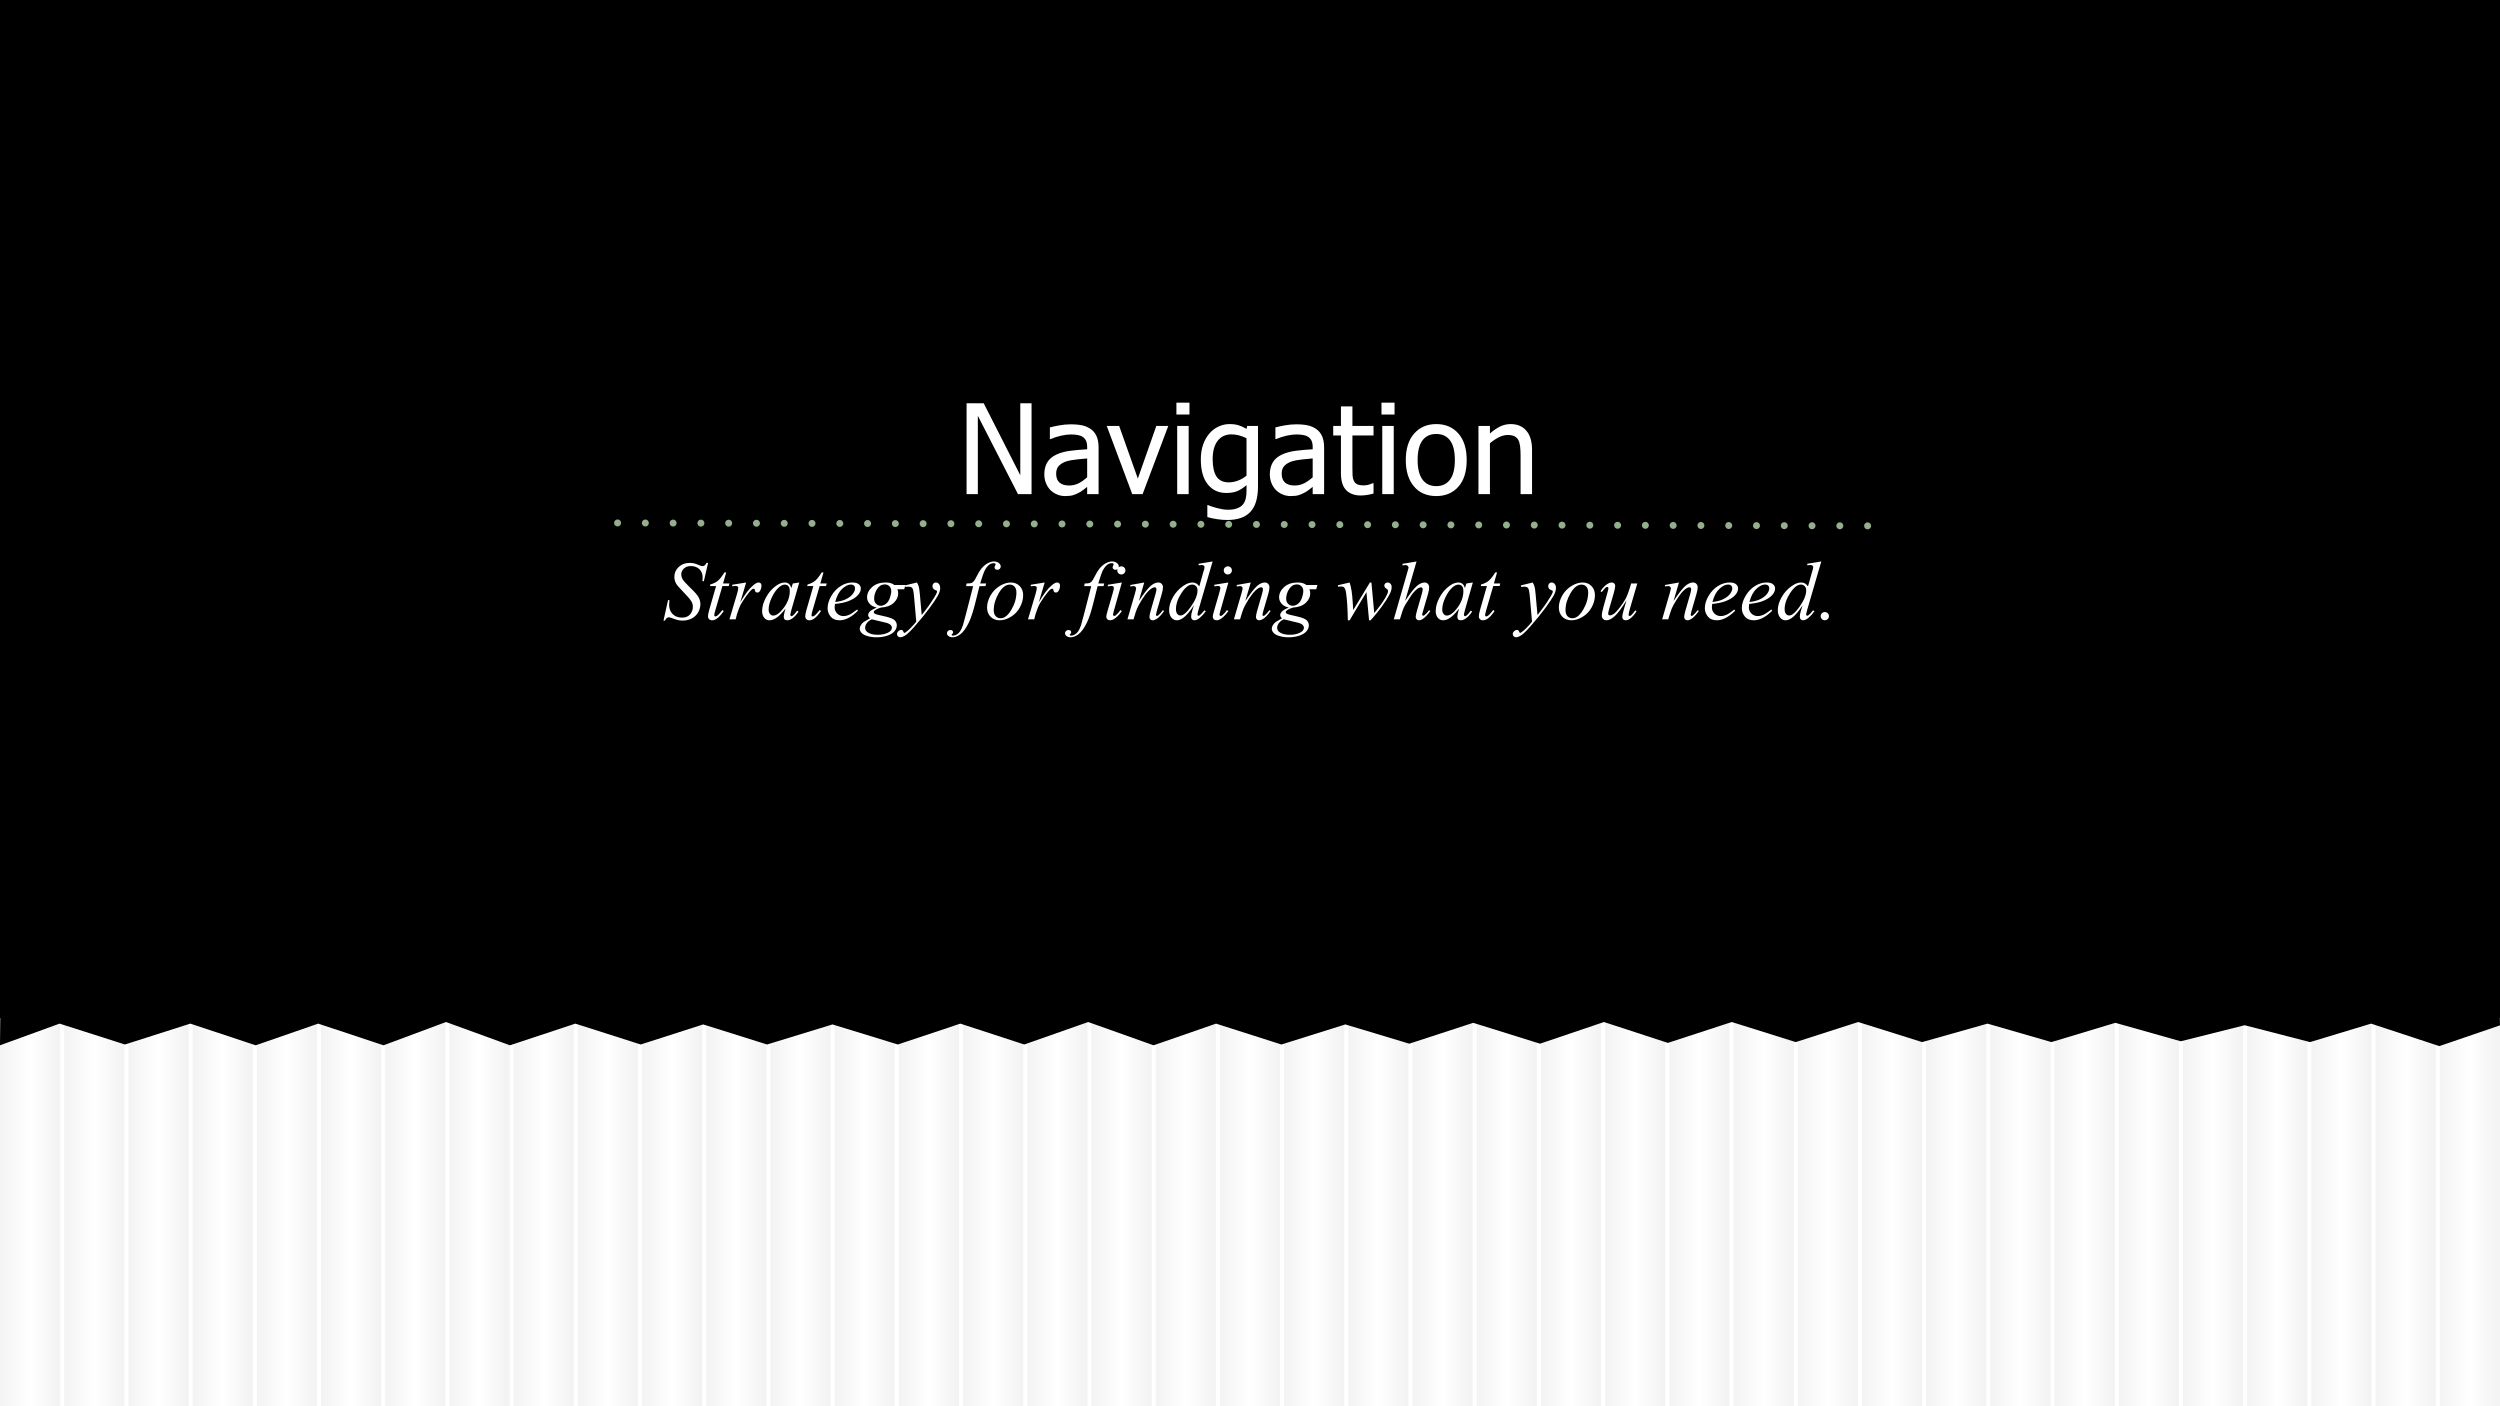 <?xml version="1.0" standalone="yes"?>

<svg version="1.1" viewBox="0.0 0.0 960.0 540.0" fill="none" stroke="none" stroke-linecap="square" stroke-miterlimit="10" xmlns="http://www.w3.org/2000/svg" xmlns:xlink="http://www.w3.org/1999/xlink"><rect x="0.0" y="0.0" width="960.0" height="540.0" fill="#333333" stroke="none"/><clipPath id="g593410ee6_0_89.0"><path d="m0 0l960.0 0l0 540.0l-960.0 0l0 -540.0z" clip-rule="nonzero"></path></clipPath><g clip-path="url(#g593410ee6_0_89.0)"><path fill="#ffffff" d="m0 0l960.0 0l0 540.0l-960.0 0z" fill-rule="nonzero"></path><defs><linearGradient id="g593410ee6_0_89.1" gradientUnits="userSpaceOnUse" gradientTransform="matrix(0.995 0.0 0.0 23.224 0.0 0.652)" spreadMethod="pad" x1="0.0" y1="23.224" x2="23.224" y2="23.224"><stop offset="0.0" stop-color="#bfbfbf" stop-opacity="0.188"></stop><stop offset="0.5" stop-color="#ffffff" stop-opacity="0.188"></stop><stop offset="0.97" stop-color="#bfbfbf" stop-opacity="0.188"></stop><stop offset="1.0" stop-color="#bfbfbf" stop-opacity="0.188"></stop></linearGradient></defs><path fill="url(#g593410ee6_0_89.1)" d="m0 0.652l23.118 0l0 539.339l-23.118 0z" fill-rule="nonzero"></path><defs><linearGradient id="g593410ee6_0_89.2" gradientUnits="userSpaceOnUse" gradientTransform="matrix(0.995 0.0 0.0 23.224 24.655 0.652)" spreadMethod="pad" x1="0.0" y1="23.224" x2="23.224" y2="23.224"><stop offset="0.0" stop-color="#bfbfbf" stop-opacity="0.188"></stop><stop offset="0.5" stop-color="#ffffff" stop-opacity="0.188"></stop><stop offset="0.97" stop-color="#bfbfbf" stop-opacity="0.188"></stop><stop offset="1.0" stop-color="#bfbfbf" stop-opacity="0.188"></stop></linearGradient></defs><path fill="url(#g593410ee6_0_89.2)" d="m24.655 0.652l23.118 0l0 539.339l-23.118 0z" fill-rule="nonzero"></path><defs><linearGradient id="g593410ee6_0_89.3" gradientUnits="userSpaceOnUse" gradientTransform="matrix(0.995 0.0 0.0 23.224 49.31 0.652)" spreadMethod="pad" x1="0.0" y1="23.224" x2="23.224" y2="23.224"><stop offset="0.0" stop-color="#bfbfbf" stop-opacity="0.188"></stop><stop offset="0.5" stop-color="#ffffff" stop-opacity="0.188"></stop><stop offset="0.97" stop-color="#bfbfbf" stop-opacity="0.188"></stop><stop offset="1.0" stop-color="#bfbfbf" stop-opacity="0.188"></stop></linearGradient></defs><path fill="url(#g593410ee6_0_89.3)" d="m49.31 0.652l23.118 0l0 539.339l-23.118 0z" fill-rule="nonzero"></path><defs><linearGradient id="g593410ee6_0_89.4" gradientUnits="userSpaceOnUse" gradientTransform="matrix(0.995 0.0 0.0 23.224 73.965 0.652)" spreadMethod="pad" x1="0.0" y1="23.224" x2="23.224" y2="23.224"><stop offset="0.0" stop-color="#bfbfbf" stop-opacity="0.188"></stop><stop offset="0.5" stop-color="#ffffff" stop-opacity="0.188"></stop><stop offset="0.97" stop-color="#bfbfbf" stop-opacity="0.188"></stop><stop offset="1.0" stop-color="#bfbfbf" stop-opacity="0.188"></stop></linearGradient></defs><path fill="url(#g593410ee6_0_89.4)" d="m73.965 0.652l23.118 0l0 539.339l-23.118 0z" fill-rule="nonzero"></path><defs><linearGradient id="g593410ee6_0_89.5" gradientUnits="userSpaceOnUse" gradientTransform="matrix(0.995 0.0 0.0 23.224 98.62 0.652)" spreadMethod="pad" x1="0.0" y1="23.224" x2="23.224" y2="23.224"><stop offset="0.0" stop-color="#bfbfbf" stop-opacity="0.188"></stop><stop offset="0.5" stop-color="#ffffff" stop-opacity="0.188"></stop><stop offset="0.97" stop-color="#bfbfbf" stop-opacity="0.188"></stop><stop offset="1.0" stop-color="#bfbfbf" stop-opacity="0.188"></stop></linearGradient></defs><path fill="url(#g593410ee6_0_89.5)" d="m98.62 0.652l23.118 0l0 539.339l-23.118 0z" fill-rule="nonzero"></path><defs><linearGradient id="g593410ee6_0_89.6" gradientUnits="userSpaceOnUse" gradientTransform="matrix(0.995 0.0 0.0 23.224 123.275 0.652)" spreadMethod="pad" x1="0.0" y1="23.224" x2="23.224" y2="23.224"><stop offset="0.0" stop-color="#bfbfbf" stop-opacity="0.188"></stop><stop offset="0.5" stop-color="#ffffff" stop-opacity="0.188"></stop><stop offset="0.97" stop-color="#bfbfbf" stop-opacity="0.188"></stop><stop offset="1.0" stop-color="#bfbfbf" stop-opacity="0.188"></stop></linearGradient></defs><path fill="url(#g593410ee6_0_89.6)" d="m123.275 0.652l23.118 0l0 539.339l-23.118 0z" fill-rule="nonzero"></path><defs><linearGradient id="g593410ee6_0_89.7" gradientUnits="userSpaceOnUse" gradientTransform="matrix(0.995 0.0 0.0 23.224 147.93 0.652)" spreadMethod="pad" x1="0.0" y1="23.224" x2="23.224" y2="23.224"><stop offset="0.0" stop-color="#bfbfbf" stop-opacity="0.188"></stop><stop offset="0.5" stop-color="#ffffff" stop-opacity="0.188"></stop><stop offset="0.97" stop-color="#bfbfbf" stop-opacity="0.188"></stop><stop offset="1.0" stop-color="#bfbfbf" stop-opacity="0.188"></stop></linearGradient></defs><path fill="url(#g593410ee6_0_89.7)" d="m147.93 0.652l23.118 0l0 539.339l-23.118 0z" fill-rule="nonzero"></path><defs><linearGradient id="g593410ee6_0_89.8" gradientUnits="userSpaceOnUse" gradientTransform="matrix(0.995 0.0 0.0 23.224 172.585 0.652)" spreadMethod="pad" x1="0.0" y1="23.224" x2="23.224" y2="23.224"><stop offset="0.0" stop-color="#bfbfbf" stop-opacity="0.188"></stop><stop offset="0.5" stop-color="#ffffff" stop-opacity="0.188"></stop><stop offset="0.97" stop-color="#bfbfbf" stop-opacity="0.188"></stop><stop offset="1.0" stop-color="#bfbfbf" stop-opacity="0.188"></stop></linearGradient></defs><path fill="url(#g593410ee6_0_89.8)" d="m172.585 0.652l23.118 0l0 539.339l-23.118 0z" fill-rule="nonzero"></path><defs><linearGradient id="g593410ee6_0_89.9" gradientUnits="userSpaceOnUse" gradientTransform="matrix(0.995 0.0 0.0 23.224 197.24 0.652)" spreadMethod="pad" x1="0.0" y1="23.224" x2="23.224" y2="23.224"><stop offset="0.0" stop-color="#bfbfbf" stop-opacity="0.188"></stop><stop offset="0.5" stop-color="#ffffff" stop-opacity="0.188"></stop><stop offset="0.97" stop-color="#bfbfbf" stop-opacity="0.188"></stop><stop offset="1.0" stop-color="#bfbfbf" stop-opacity="0.188"></stop></linearGradient></defs><path fill="url(#g593410ee6_0_89.9)" d="m197.24 0.652l23.118 0l0 539.339l-23.118 0z" fill-rule="nonzero"></path><defs><linearGradient id="g593410ee6_0_89.10" gradientUnits="userSpaceOnUse" gradientTransform="matrix(0.995 0.0 0.0 23.224 221.895 0.652)" spreadMethod="pad" x1="0.0" y1="23.224" x2="23.224" y2="23.224"><stop offset="0.0" stop-color="#bfbfbf" stop-opacity="0.188"></stop><stop offset="0.5" stop-color="#ffffff" stop-opacity="0.188"></stop><stop offset="0.97" stop-color="#bfbfbf" stop-opacity="0.188"></stop><stop offset="1.0" stop-color="#bfbfbf" stop-opacity="0.188"></stop></linearGradient></defs><path fill="url(#g593410ee6_0_89.10)" d="m221.895 0.652l23.118 0l0 539.339l-23.118 0z" fill-rule="nonzero"></path><defs><linearGradient id="g593410ee6_0_89.11" gradientUnits="userSpaceOnUse" gradientTransform="matrix(0.995 0.0 0.0 23.224 246.55 0.652)" spreadMethod="pad" x1="0.0" y1="23.224" x2="23.224" y2="23.224"><stop offset="0.0" stop-color="#bfbfbf" stop-opacity="0.188"></stop><stop offset="0.5" stop-color="#ffffff" stop-opacity="0.188"></stop><stop offset="0.97" stop-color="#bfbfbf" stop-opacity="0.188"></stop><stop offset="1.0" stop-color="#bfbfbf" stop-opacity="0.188"></stop></linearGradient></defs><path fill="url(#g593410ee6_0_89.11)" d="m246.55 0.652l23.118 0l0 539.339l-23.118 0z" fill-rule="nonzero"></path><defs><linearGradient id="g593410ee6_0_89.12" gradientUnits="userSpaceOnUse" gradientTransform="matrix(0.995 0.0 0.0 23.224 271.205 0.652)" spreadMethod="pad" x1="0.0" y1="23.224" x2="23.224" y2="23.224"><stop offset="0.0" stop-color="#bfbfbf" stop-opacity="0.188"></stop><stop offset="0.5" stop-color="#ffffff" stop-opacity="0.188"></stop><stop offset="0.97" stop-color="#bfbfbf" stop-opacity="0.188"></stop><stop offset="1.0" stop-color="#bfbfbf" stop-opacity="0.188"></stop></linearGradient></defs><path fill="url(#g593410ee6_0_89.12)" d="m271.205 0.652l23.118 0l0 539.339l-23.118 0z" fill-rule="nonzero"></path><defs><linearGradient id="g593410ee6_0_89.13" gradientUnits="userSpaceOnUse" gradientTransform="matrix(0.995 0.0 0.0 23.224 295.86 0.652)" spreadMethod="pad" x1="0.0" y1="23.224" x2="23.224" y2="23.224"><stop offset="0.0" stop-color="#bfbfbf" stop-opacity="0.188"></stop><stop offset="0.5" stop-color="#ffffff" stop-opacity="0.188"></stop><stop offset="0.97" stop-color="#bfbfbf" stop-opacity="0.188"></stop><stop offset="1.0" stop-color="#bfbfbf" stop-opacity="0.188"></stop></linearGradient></defs><path fill="url(#g593410ee6_0_89.13)" d="m295.86 0.652l23.118 0l0 539.339l-23.118 0z" fill-rule="nonzero"></path><defs><linearGradient id="g593410ee6_0_89.14" gradientUnits="userSpaceOnUse" gradientTransform="matrix(0.995 0.0 0.0 23.224 320.515 0.652)" spreadMethod="pad" x1="0.0" y1="23.224" x2="23.224" y2="23.224"><stop offset="0.0" stop-color="#bfbfbf" stop-opacity="0.188"></stop><stop offset="0.5" stop-color="#ffffff" stop-opacity="0.188"></stop><stop offset="0.97" stop-color="#bfbfbf" stop-opacity="0.188"></stop><stop offset="1.0" stop-color="#bfbfbf" stop-opacity="0.188"></stop></linearGradient></defs><path fill="url(#g593410ee6_0_89.14)" d="m320.515 0.652l23.118 0l0 539.339l-23.118 0z" fill-rule="nonzero"></path><defs><linearGradient id="g593410ee6_0_89.15" gradientUnits="userSpaceOnUse" gradientTransform="matrix(0.995 0.0 0.0 23.224 345.17 0.652)" spreadMethod="pad" x1="0.0" y1="23.224" x2="23.224" y2="23.224"><stop offset="0.0" stop-color="#bfbfbf" stop-opacity="0.188"></stop><stop offset="0.5" stop-color="#ffffff" stop-opacity="0.188"></stop><stop offset="0.97" stop-color="#bfbfbf" stop-opacity="0.188"></stop><stop offset="1.0" stop-color="#bfbfbf" stop-opacity="0.188"></stop></linearGradient></defs><path fill="url(#g593410ee6_0_89.15)" d="m345.17 0.652l23.118 0l0 539.339l-23.118 0z" fill-rule="nonzero"></path><defs><linearGradient id="g593410ee6_0_89.16" gradientUnits="userSpaceOnUse" gradientTransform="matrix(0.995 0.0 0.0 23.224 369.825 0.652)" spreadMethod="pad" x1="0.0" y1="23.224" x2="23.224" y2="23.224"><stop offset="0.0" stop-color="#bfbfbf" stop-opacity="0.188"></stop><stop offset="0.5" stop-color="#ffffff" stop-opacity="0.188"></stop><stop offset="0.97" stop-color="#bfbfbf" stop-opacity="0.188"></stop><stop offset="1.0" stop-color="#bfbfbf" stop-opacity="0.188"></stop></linearGradient></defs><path fill="url(#g593410ee6_0_89.16)" d="m369.825 0.652l23.118 0l0 539.339l-23.118 0z" fill-rule="nonzero"></path><defs><linearGradient id="g593410ee6_0_89.17" gradientUnits="userSpaceOnUse" gradientTransform="matrix(0.995 0.0 0.0 23.224 394.48 0.652)" spreadMethod="pad" x1="0.0" y1="23.224" x2="23.224" y2="23.224"><stop offset="0.0" stop-color="#bfbfbf" stop-opacity="0.188"></stop><stop offset="0.5" stop-color="#ffffff" stop-opacity="0.188"></stop><stop offset="0.97" stop-color="#bfbfbf" stop-opacity="0.188"></stop><stop offset="1.0" stop-color="#bfbfbf" stop-opacity="0.188"></stop></linearGradient></defs><path fill="url(#g593410ee6_0_89.17)" d="m394.48 0.652l23.118 0l0 539.339l-23.118 0z" fill-rule="nonzero"></path><defs><linearGradient id="g593410ee6_0_89.18" gradientUnits="userSpaceOnUse" gradientTransform="matrix(0.995 0.0 0.0 23.224 419.135 0.652)" spreadMethod="pad" x1="0.0" y1="23.224" x2="23.224" y2="23.224"><stop offset="0.0" stop-color="#bfbfbf" stop-opacity="0.188"></stop><stop offset="0.5" stop-color="#ffffff" stop-opacity="0.188"></stop><stop offset="0.97" stop-color="#bfbfbf" stop-opacity="0.188"></stop><stop offset="1.0" stop-color="#bfbfbf" stop-opacity="0.188"></stop></linearGradient></defs><path fill="url(#g593410ee6_0_89.18)" d="m419.135 0.652l23.118 0l0 539.339l-23.118 0z" fill-rule="nonzero"></path><defs><linearGradient id="g593410ee6_0_89.19" gradientUnits="userSpaceOnUse" gradientTransform="matrix(0.995 0.0 0.0 23.224 443.79 0.652)" spreadMethod="pad" x1="0.0" y1="23.224" x2="23.224" y2="23.224"><stop offset="0.0" stop-color="#bfbfbf" stop-opacity="0.188"></stop><stop offset="0.5" stop-color="#ffffff" stop-opacity="0.188"></stop><stop offset="0.97" stop-color="#bfbfbf" stop-opacity="0.188"></stop><stop offset="1.0" stop-color="#bfbfbf" stop-opacity="0.188"></stop></linearGradient></defs><path fill="url(#g593410ee6_0_89.19)" d="m443.79 0.652l23.118 0l0 539.339l-23.118 0z" fill-rule="nonzero"></path><defs><linearGradient id="g593410ee6_0_89.20" gradientUnits="userSpaceOnUse" gradientTransform="matrix(0.995 0.0 0.0 23.224 468.445 0.652)" spreadMethod="pad" x1="0.0" y1="23.224" x2="23.224" y2="23.224"><stop offset="0.0" stop-color="#bfbfbf" stop-opacity="0.188"></stop><stop offset="0.5" stop-color="#ffffff" stop-opacity="0.188"></stop><stop offset="0.97" stop-color="#bfbfbf" stop-opacity="0.188"></stop><stop offset="1.0" stop-color="#bfbfbf" stop-opacity="0.188"></stop></linearGradient></defs><path fill="url(#g593410ee6_0_89.20)" d="m468.445 0.652l23.118 0l0 539.339l-23.118 0z" fill-rule="nonzero"></path><defs><linearGradient id="g593410ee6_0_89.21" gradientUnits="userSpaceOnUse" gradientTransform="matrix(0.995 0.0 0.0 23.224 493.1 0.652)" spreadMethod="pad" x1="0.0" y1="23.224" x2="23.224" y2="23.224"><stop offset="0.0" stop-color="#bfbfbf" stop-opacity="0.188"></stop><stop offset="0.5" stop-color="#ffffff" stop-opacity="0.188"></stop><stop offset="0.97" stop-color="#bfbfbf" stop-opacity="0.188"></stop><stop offset="1.0" stop-color="#bfbfbf" stop-opacity="0.188"></stop></linearGradient></defs><path fill="url(#g593410ee6_0_89.21)" d="m493.1 0.652l23.118 0l0 539.339l-23.118 0z" fill-rule="nonzero"></path><defs><linearGradient id="g593410ee6_0_89.22" gradientUnits="userSpaceOnUse" gradientTransform="matrix(0.995 0.0 0.0 23.224 517.755 0.652)" spreadMethod="pad" x1="0.0" y1="23.224" x2="23.224" y2="23.224"><stop offset="0.0" stop-color="#bfbfbf" stop-opacity="0.188"></stop><stop offset="0.5" stop-color="#ffffff" stop-opacity="0.188"></stop><stop offset="0.97" stop-color="#bfbfbf" stop-opacity="0.188"></stop><stop offset="1.0" stop-color="#bfbfbf" stop-opacity="0.188"></stop></linearGradient></defs><path fill="url(#g593410ee6_0_89.22)" d="m517.755 0.652l23.118 0l0 539.339l-23.118 0z" fill-rule="nonzero"></path><defs><linearGradient id="g593410ee6_0_89.23" gradientUnits="userSpaceOnUse" gradientTransform="matrix(0.995 0.0 0.0 23.224 542.41 0.652)" spreadMethod="pad" x1="0.0" y1="23.224" x2="23.224" y2="23.224"><stop offset="0.0" stop-color="#bfbfbf" stop-opacity="0.188"></stop><stop offset="0.5" stop-color="#ffffff" stop-opacity="0.188"></stop><stop offset="0.97" stop-color="#bfbfbf" stop-opacity="0.188"></stop><stop offset="1.0" stop-color="#bfbfbf" stop-opacity="0.188"></stop></linearGradient></defs><path fill="url(#g593410ee6_0_89.23)" d="m542.41 0.652l23.118 0l0 539.339l-23.118 0z" fill-rule="nonzero"></path><defs><linearGradient id="g593410ee6_0_89.24" gradientUnits="userSpaceOnUse" gradientTransform="matrix(0.995 0.0 0.0 23.224 567.065 0.652)" spreadMethod="pad" x1="0.0" y1="23.224" x2="23.224" y2="23.224"><stop offset="0.0" stop-color="#bfbfbf" stop-opacity="0.188"></stop><stop offset="0.5" stop-color="#ffffff" stop-opacity="0.188"></stop><stop offset="0.97" stop-color="#bfbfbf" stop-opacity="0.188"></stop><stop offset="1.0" stop-color="#bfbfbf" stop-opacity="0.188"></stop></linearGradient></defs><path fill="url(#g593410ee6_0_89.24)" d="m567.065 0.652l23.118 0l0 539.339l-23.118 0z" fill-rule="nonzero"></path><defs><linearGradient id="g593410ee6_0_89.25" gradientUnits="userSpaceOnUse" gradientTransform="matrix(0.995 0.0 0.0 23.224 591.72 0.652)" spreadMethod="pad" x1="0.0" y1="23.224" x2="23.224" y2="23.224"><stop offset="0.0" stop-color="#bfbfbf" stop-opacity="0.188"></stop><stop offset="0.5" stop-color="#ffffff" stop-opacity="0.188"></stop><stop offset="0.97" stop-color="#bfbfbf" stop-opacity="0.188"></stop><stop offset="1.0" stop-color="#bfbfbf" stop-opacity="0.188"></stop></linearGradient></defs><path fill="url(#g593410ee6_0_89.25)" d="m591.72 0.652l23.118 0l0 539.339l-23.118 0z" fill-rule="nonzero"></path><defs><linearGradient id="g593410ee6_0_89.26" gradientUnits="userSpaceOnUse" gradientTransform="matrix(0.995 0.0 0.0 23.224 616.375 0.652)" spreadMethod="pad" x1="0.0" y1="23.224" x2="23.224" y2="23.224"><stop offset="0.0" stop-color="#bfbfbf" stop-opacity="0.188"></stop><stop offset="0.5" stop-color="#ffffff" stop-opacity="0.188"></stop><stop offset="0.97" stop-color="#bfbfbf" stop-opacity="0.188"></stop><stop offset="1.0" stop-color="#bfbfbf" stop-opacity="0.188"></stop></linearGradient></defs><path fill="url(#g593410ee6_0_89.26)" d="m616.375 0.652l23.118 0l0 539.339l-23.118 0z" fill-rule="nonzero"></path><defs><linearGradient id="g593410ee6_0_89.27" gradientUnits="userSpaceOnUse" gradientTransform="matrix(0.995 0.0 0.0 23.224 641.03 0.652)" spreadMethod="pad" x1="0.0" y1="23.224" x2="23.224" y2="23.224"><stop offset="0.0" stop-color="#bfbfbf" stop-opacity="0.188"></stop><stop offset="0.5" stop-color="#ffffff" stop-opacity="0.188"></stop><stop offset="0.97" stop-color="#bfbfbf" stop-opacity="0.188"></stop><stop offset="1.0" stop-color="#bfbfbf" stop-opacity="0.188"></stop></linearGradient></defs><path fill="url(#g593410ee6_0_89.27)" d="m641.03 0.652l23.118 0l0 539.339l-23.118 0z" fill-rule="nonzero"></path><defs><linearGradient id="g593410ee6_0_89.28" gradientUnits="userSpaceOnUse" gradientTransform="matrix(0.995 0.0 0.0 23.224 665.685 0.652)" spreadMethod="pad" x1="0.0" y1="23.224" x2="23.224" y2="23.224"><stop offset="0.0" stop-color="#bfbfbf" stop-opacity="0.188"></stop><stop offset="0.5" stop-color="#ffffff" stop-opacity="0.188"></stop><stop offset="0.97" stop-color="#bfbfbf" stop-opacity="0.188"></stop><stop offset="1.0" stop-color="#bfbfbf" stop-opacity="0.188"></stop></linearGradient></defs><path fill="url(#g593410ee6_0_89.28)" d="m665.685 0.652l23.118 0l0 539.339l-23.118 0z" fill-rule="nonzero"></path><defs><linearGradient id="g593410ee6_0_89.29" gradientUnits="userSpaceOnUse" gradientTransform="matrix(0.995 0.0 0.0 23.224 690.34 0.652)" spreadMethod="pad" x1="0.0" y1="23.224" x2="23.224" y2="23.224"><stop offset="0.0" stop-color="#bfbfbf" stop-opacity="0.188"></stop><stop offset="0.5" stop-color="#ffffff" stop-opacity="0.188"></stop><stop offset="0.97" stop-color="#bfbfbf" stop-opacity="0.188"></stop><stop offset="1.0" stop-color="#bfbfbf" stop-opacity="0.188"></stop></linearGradient></defs><path fill="url(#g593410ee6_0_89.29)" d="m690.34 0.652l23.118 0l0 539.339l-23.118 0z" fill-rule="nonzero"></path><defs><linearGradient id="g593410ee6_0_89.30" gradientUnits="userSpaceOnUse" gradientTransform="matrix(0.995 0.0 0.0 23.224 714.995 0.652)" spreadMethod="pad" x1="0.0" y1="23.224" x2="23.224" y2="23.224"><stop offset="0.0" stop-color="#bfbfbf" stop-opacity="0.188"></stop><stop offset="0.5" stop-color="#ffffff" stop-opacity="0.188"></stop><stop offset="0.97" stop-color="#bfbfbf" stop-opacity="0.188"></stop><stop offset="1.0" stop-color="#bfbfbf" stop-opacity="0.188"></stop></linearGradient></defs><path fill="url(#g593410ee6_0_89.30)" d="m714.995 0.652l23.118 0l0 539.339l-23.118 0z" fill-rule="nonzero"></path><defs><linearGradient id="g593410ee6_0_89.31" gradientUnits="userSpaceOnUse" gradientTransform="matrix(0.995 0.0 0.0 23.224 739.65 0.652)" spreadMethod="pad" x1="0.0" y1="23.224" x2="23.224" y2="23.224"><stop offset="0.0" stop-color="#bfbfbf" stop-opacity="0.188"></stop><stop offset="0.5" stop-color="#ffffff" stop-opacity="0.188"></stop><stop offset="0.97" stop-color="#bfbfbf" stop-opacity="0.188"></stop><stop offset="1.0" stop-color="#bfbfbf" stop-opacity="0.188"></stop></linearGradient></defs><path fill="url(#g593410ee6_0_89.31)" d="m739.65 0.652l23.118 0l0 539.339l-23.118 0z" fill-rule="nonzero"></path><defs><linearGradient id="g593410ee6_0_89.32" gradientUnits="userSpaceOnUse" gradientTransform="matrix(0.995 0.0 0.0 23.224 764.305 0.652)" spreadMethod="pad" x1="0.0" y1="23.224" x2="23.224" y2="23.224"><stop offset="0.0" stop-color="#bfbfbf" stop-opacity="0.188"></stop><stop offset="0.5" stop-color="#ffffff" stop-opacity="0.188"></stop><stop offset="0.97" stop-color="#bfbfbf" stop-opacity="0.188"></stop><stop offset="1.0" stop-color="#bfbfbf" stop-opacity="0.188"></stop></linearGradient></defs><path fill="url(#g593410ee6_0_89.32)" d="m764.305 0.652l23.118 0l0 539.339l-23.118 0z" fill-rule="nonzero"></path><defs><linearGradient id="g593410ee6_0_89.33" gradientUnits="userSpaceOnUse" gradientTransform="matrix(0.995 0.0 0.0 23.224 788.96 0.652)" spreadMethod="pad" x1="0.0" y1="23.224" x2="23.224" y2="23.224"><stop offset="0.0" stop-color="#bfbfbf" stop-opacity="0.188"></stop><stop offset="0.5" stop-color="#ffffff" stop-opacity="0.188"></stop><stop offset="0.97" stop-color="#bfbfbf" stop-opacity="0.188"></stop><stop offset="1.0" stop-color="#bfbfbf" stop-opacity="0.188"></stop></linearGradient></defs><path fill="url(#g593410ee6_0_89.33)" d="m788.96 0.652l23.118 0l0 539.339l-23.118 0z" fill-rule="nonzero"></path><defs><linearGradient id="g593410ee6_0_89.34" gradientUnits="userSpaceOnUse" gradientTransform="matrix(0.995 0.0 0.0 23.224 813.615 0.652)" spreadMethod="pad" x1="0.0" y1="23.224" x2="23.224" y2="23.224"><stop offset="0.0" stop-color="#bfbfbf" stop-opacity="0.188"></stop><stop offset="0.5" stop-color="#ffffff" stop-opacity="0.188"></stop><stop offset="0.97" stop-color="#bfbfbf" stop-opacity="0.188"></stop><stop offset="1.0" stop-color="#bfbfbf" stop-opacity="0.188"></stop></linearGradient></defs><path fill="url(#g593410ee6_0_89.34)" d="m813.615 0.652l23.118 0l0 539.339l-23.118 0z" fill-rule="nonzero"></path><defs><linearGradient id="g593410ee6_0_89.35" gradientUnits="userSpaceOnUse" gradientTransform="matrix(0.995 0.0 0.0 23.224 838.27 0.652)" spreadMethod="pad" x1="0.0" y1="23.224" x2="23.224" y2="23.224"><stop offset="0.0" stop-color="#bfbfbf" stop-opacity="0.188"></stop><stop offset="0.5" stop-color="#ffffff" stop-opacity="0.188"></stop><stop offset="0.97" stop-color="#bfbfbf" stop-opacity="0.188"></stop><stop offset="1.0" stop-color="#bfbfbf" stop-opacity="0.188"></stop></linearGradient></defs><path fill="url(#g593410ee6_0_89.35)" d="m838.27 0.652l23.118 0l0 539.339l-23.118 0z" fill-rule="nonzero"></path><defs><linearGradient id="g593410ee6_0_89.36" gradientUnits="userSpaceOnUse" gradientTransform="matrix(0.995 0.0 0.0 23.224 862.925 0.652)" spreadMethod="pad" x1="0.0" y1="23.224" x2="23.224" y2="23.224"><stop offset="0.0" stop-color="#bfbfbf" stop-opacity="0.188"></stop><stop offset="0.5" stop-color="#ffffff" stop-opacity="0.188"></stop><stop offset="0.97" stop-color="#bfbfbf" stop-opacity="0.188"></stop><stop offset="1.0" stop-color="#bfbfbf" stop-opacity="0.188"></stop></linearGradient></defs><path fill="url(#g593410ee6_0_89.36)" d="m862.925 0.652l23.118 0l0 539.339l-23.118 0z" fill-rule="nonzero"></path><defs><linearGradient id="g593410ee6_0_89.37" gradientUnits="userSpaceOnUse" gradientTransform="matrix(0.995 0.0 0.0 23.224 887.58 0.652)" spreadMethod="pad" x1="0.0" y1="23.224" x2="23.224" y2="23.224"><stop offset="0.0" stop-color="#bfbfbf" stop-opacity="0.188"></stop><stop offset="0.5" stop-color="#ffffff" stop-opacity="0.188"></stop><stop offset="0.97" stop-color="#bfbfbf" stop-opacity="0.188"></stop><stop offset="1.0" stop-color="#bfbfbf" stop-opacity="0.188"></stop></linearGradient></defs><path fill="url(#g593410ee6_0_89.37)" d="m887.58 0.652l23.118 0l0 539.339l-23.118 0z" fill-rule="nonzero"></path><defs><linearGradient id="g593410ee6_0_89.38" gradientUnits="userSpaceOnUse" gradientTransform="matrix(0.995 0.0 0.0 23.224 912.235 0.652)" spreadMethod="pad" x1="0.0" y1="23.224" x2="23.224" y2="23.224"><stop offset="0.0" stop-color="#bfbfbf" stop-opacity="0.188"></stop><stop offset="0.5" stop-color="#ffffff" stop-opacity="0.188"></stop><stop offset="0.97" stop-color="#bfbfbf" stop-opacity="0.188"></stop><stop offset="1.0" stop-color="#bfbfbf" stop-opacity="0.188"></stop></linearGradient></defs><path fill="url(#g593410ee6_0_89.38)" d="m912.236 0.652l23.118 0l0 539.339l-23.118 0z" fill-rule="nonzero"></path><defs><linearGradient id="g593410ee6_0_89.39" gradientUnits="userSpaceOnUse" gradientTransform="matrix(0.995 0.0 0.0 23.224 936.889 0.652)" spreadMethod="pad" x1="0.0" y1="23.224" x2="23.224" y2="23.224"><stop offset="0.0" stop-color="#bfbfbf" stop-opacity="0.188"></stop><stop offset="0.5" stop-color="#ffffff" stop-opacity="0.188"></stop><stop offset="0.97" stop-color="#bfbfbf" stop-opacity="0.188"></stop><stop offset="1.0" stop-color="#bfbfbf" stop-opacity="0.188"></stop></linearGradient></defs><path fill="url(#g593410ee6_0_89.39)" d="m936.889 0.652l23.118 0l0 539.339l-23.118 0z" fill-rule="nonzero"></path><path fill="#000000" d="m0 -7.874016E-5l960 0l0 390.898l-960 0z" fill-rule="nonzero"></path><path fill="#000000" fill-opacity="0.0" d="m237.144 200.805l485.228 1.134" fill-rule="nonzero"></path><path stroke="#94ae8e" stroke-width="2.667" stroke-linejoin="round" stroke-linecap="round" stroke-dasharray="0.0,10.667" d="m237.144 200.805l485.228 1.134" fill-rule="nonzero"></path><path fill="#000000" d="m0.932 318.141l957.203 2.557l1.865 73.035l-23.292 7.97l-26.221 -8.63l-23.432 7.089l-25.105 -6.473l-24.547 6.164l-25.105 -7.089l-24.547 7.397l-24.547 -7.089l-25.105 7.089l-24.548 -7.706l-23.99 7.706l-24.547 -7.706l-24.548 8.014l-24.547 -8.014l-24.547 8.322l-25.663 -8.014l-24.547 8.014l-24.547 -7.397l-24.547 7.706l-25.105 -8.014l-23.99 8.322l-25.105 -8.938l-24.547 8.63l-24.547 -8.014l-23.99 8.014l-25.105 -7.706l-25.105 7.706l-24.547 -7.706l-23.99 7.706l-25.105 -8.014l-25.105 8.322l-24.547 -8.938l-23.99 8.938l-25.105 -8.322l-23.99 8.322l-25.105 -8.322l-25.105 8.014l-25.105 -8.014l-22.874 8.322c0.311 -27.751 0.622 -55.502 0.932 -83.253z" fill-rule="nonzero"></path><path fill="#000000" fill-opacity="0.0" d="m41.067 150.55l876.787 0l0 44.252l-876.787 0z" fill-rule="nonzero"></path><path fill="#ffffff" d="m396.117 189.756l-5.203 0l-15.422 -30.094l0 30.094l-4.328 0l0 -34.906l6.578 0l14.047 27.641l0 -27.641l4.328 0l0 34.906zm21.352 -6.453l0 -7.266q-1.562 0.141 -3.969 0.391q-2.406 0.25 -3.875 0.688q-1.766 0.547 -2.922 1.656q-1.141 1.109 -1.141 3.109q0 2.25 1.266 3.406q1.266 1.141 3.703 1.141q2.094 0 3.781 -0.906q1.688 -0.906 3.156 -2.219zm0 3.656q-0.531 0.406 -1.438 1.125q-0.906 0.703 -1.75 1.125q-1.172 0.625 -2.266 0.953q-1.078 0.328 -3.047 0.328q-1.625 0 -3.078 -0.625q-1.453 -0.609 -2.547 -1.703q-1.062 -1.078 -1.703 -2.656q-0.625 -1.594 -0.625 -3.344q0 -2.719 1.141 -4.625q1.156 -1.922 3.641 -3.047q2.203 -1.0 5.203 -1.391q3.0 -0.391 6.469 -0.578l0 -0.844q0 -1.547 -0.469 -2.484q-0.469 -0.953 -1.312 -1.469q-0.844 -0.547 -2.062 -0.719q-1.219 -0.172 -2.5 -0.172q-1.531 0 -3.594 0.453q-2.062 0.453 -4.125 1.328l-0.25 0l0 -4.484q1.219 -0.344 3.484 -0.766q2.281 -0.422 4.5 -0.422q2.703 0 4.547 0.422q1.859 0.422 3.328 1.516q1.438 1.078 2.141 2.797q0.703 1.703 0.703 4.172l0 17.906l-4.391 0l0 -2.797zm31.148 -23.391l-9.859 26.188l-3.969 0l-9.797 -26.188l4.766 0l7.172 20.203l7.094 -20.203l4.594 0zm7.828 26.188l-4.406 0l0 -26.188l4.406 0l0 26.188zm0.312 -30.562l-5.016 0l0 -4.578l5.016 0l0 4.578zm21.906 23.453l0 -14.359q-1.641 -0.797 -3.031 -1.141q-1.391 -0.344 -2.781 -0.344q-3.344 0 -5.266 2.469q-1.922 2.453 -1.922 7.047q0 4.359 1.453 6.641q1.469 2.266 4.75 2.266q1.719 0 3.531 -0.672q1.812 -0.688 3.266 -1.906zm-14.812 11.312q0.453 0.188 1.312 0.5q0.875 0.312 1.969 0.594q1.219 0.312 2.25 0.5q1.031 0.188 2.25 0.188q2.047 0 3.453 -0.547q1.422 -0.531 2.219 -1.5q0.75 -0.953 1.047 -2.219q0.312 -1.266 0.312 -2.891l0 -2.297q-1.781 1.547 -3.5 2.281q-1.703 0.734 -4.281 0.734q-4.469 0 -7.125 -3.328q-2.641 -3.328 -2.641 -9.562q0 -3.25 0.906 -5.766q0.922 -2.531 2.469 -4.281q1.469 -1.688 3.484 -2.594q2.016 -0.922 4.172 -0.922q2.047 0 3.531 0.484q1.484 0.469 2.984 1.359l0.266 -1.125l4.141 0l0 23.203q0 6.672 -2.906 9.781q-2.906 3.125 -8.875 3.125q-1.922 0 -3.938 -0.312q-2.0 -0.297 -3.734 -0.812l0 -4.594l0.234 0zm40.219 -10.656l0 -7.266q-1.562 0.141 -3.969 0.391q-2.406 0.25 -3.875 0.688q-1.766 0.547 -2.922 1.656q-1.141 1.109 -1.141 3.109q0 2.25 1.266 3.406q1.266 1.141 3.703 1.141q2.094 0 3.781 -0.906q1.688 -0.906 3.156 -2.219zm0 3.656q-0.531 0.406 -1.438 1.125q-0.906 0.703 -1.75 1.125q-1.172 0.625 -2.266 0.953q-1.078 0.328 -3.047 0.328q-1.625 0 -3.078 -0.625q-1.453 -0.609 -2.547 -1.703q-1.062 -1.078 -1.703 -2.656q-0.625 -1.594 -0.625 -3.344q0 -2.719 1.141 -4.625q1.156 -1.922 3.641 -3.047q2.203 -1.0 5.203 -1.391q3.0 -0.391 6.469 -0.578l0 -0.844q0 -1.547 -0.469 -2.484q-0.469 -0.953 -1.312 -1.469q-0.844 -0.547 -2.062 -0.719q-1.219 -0.172 -2.5 -0.172q-1.531 0 -3.594 0.453q-2.062 0.453 -4.125 1.328l-0.25 0l0 -4.484q1.219 -0.344 3.484 -0.766q2.281 -0.422 4.5 -0.422q2.703 0 4.547 0.422q1.859 0.422 3.328 1.516q1.438 1.078 2.141 2.797q0.703 1.703 0.703 4.172l0 17.906l-4.391 0l0 -2.797zm18.492 3.312q-3.609 0 -5.625 -2.047q-2.016 -2.062 -2.016 -6.484l0 -14.516l-2.969 0l0 -3.656l2.969 0l0 -7.516l4.406 0l0 7.516l8.109 0l0 3.656l-8.109 0l0 12.453q0 1.984 0.062 3.062q0.078 1.078 0.547 2.016q0.406 0.828 1.297 1.234q0.891 0.406 2.406 0.406q1.078 0 2.078 -0.312q1.016 -0.312 1.469 -0.531l0.25 0l0 3.969q-1.234 0.359 -2.516 0.547q-1.281 0.203 -2.359 0.203zm12.633 -0.516l-4.406 0l0 -26.188l4.406 0l0 26.188zm0.312 -30.562l-5.016 0l0 -4.578l5.016 0l0 4.578zm27.703 17.484q0 6.609 -3.188 10.219q-3.188 3.594 -8.484 3.594q-5.469 0 -8.594 -3.719q-3.125 -3.719 -3.125 -10.094q0 -6.562 3.219 -10.188q3.219 -3.641 8.5 -3.641q5.297 0 8.484 3.625q3.188 3.609 3.188 10.203zm-4.547 0q0 -5.094 -1.859 -7.562q-1.844 -2.469 -5.266 -2.469q-3.453 0 -5.312 2.469q-1.859 2.469 -1.859 7.562q0 4.922 1.859 7.469q1.859 2.531 5.312 2.531q3.391 0 5.25 -2.484q1.875 -2.5 1.875 -7.516zm29.641 13.078l-4.406 0l0 -14.906q0 -1.812 -0.172 -3.359q-0.172 -1.562 -0.672 -2.5q-0.531 -0.984 -1.5 -1.469q-0.953 -0.484 -2.625 -0.484q-1.641 0 -3.391 0.891q-1.734 0.875 -3.406 2.281l0 19.547l-4.406 0l0 -26.188l4.406 0l0 2.906q1.969 -1.75 3.891 -2.688q1.922 -0.938 4.062 -0.938q3.859 0 6.031 2.547q2.188 2.531 2.188 7.359l0 17.0z" fill-rule="nonzero"></path><path fill="#000000" fill-opacity="0.0" d="m42.39 208.13l875.843 0l0 35.937l-875.843 0z" fill-rule="nonzero"></path><path fill="#ffffff" d="m254.78 238.303l1.75 -7.859l0.531 0q-0.109 1.141 -0.109 1.891q0 2.141 1.359 3.484q1.375 1.344 3.578 1.344q2.047 0 3.109 -1.25q1.062 -1.266 1.062 -2.906q0 -1.062 -0.484 -1.938q-0.734 -1.297 -3.922 -4.562q-1.547 -1.562 -1.984 -2.328q-0.719 -1.266 -0.719 -2.656q0 -2.219 1.656 -3.797q1.656 -1.578 4.25 -1.578q0.875 0 1.656 0.172q0.484 0.094 1.766 0.625q0.906 0.359 1.0 0.391q0.219 0.047 0.484 0.047q0.453 0 0.781 -0.234q0.328 -0.234 0.766 -1.0l0.594 0l-1.625 7.031l-0.531 0q0.062 -0.938 0.062 -1.516q0 -1.891 -1.25 -3.094q-1.25 -1.203 -3.297 -1.203q-1.625 0 -2.641 0.953q-1.016 0.953 -1.016 2.203q0 1.094 0.641 2.094q0.656 0.984 2.984 3.234q2.344 2.234 3.031 3.5q0.688 1.25 0.688 2.672q0 1.609 -0.859 3.125q-0.844 1.5 -2.438 2.328q-1.594 0.828 -3.484 0.828q-0.938 0 -1.75 -0.172q-0.812 -0.172 -2.594 -0.844q-0.609 -0.234 -1.016 -0.234q-0.922 0 -1.438 1.25l-0.594 0zm24.094 -18.5l-1.219 4.25l2.453 0l-0.266 0.984l-2.438 0l-2.688 9.219q-0.438 1.484 -0.438 1.922q0 0.266 0.125 0.406q0.125 0.141 0.297 0.141q0.391 0 1.031 -0.547q0.375 -0.312 1.672 -1.922l0.516 0.391q-1.438 2.094 -2.719 2.953q-0.875 0.594 -1.766 0.594q-0.688 0 -1.125 -0.422q-0.438 -0.438 -0.438 -1.109q0 -0.844 0.5 -2.578l2.609 -9.047l-2.359 0l0.156 -0.609q1.719 -0.469 2.859 -1.391q1.141 -0.938 2.547 -3.234l0.688 0zm2.25 4.75l5.391 -0.875l-2.25 7.594q2.734 -4.672 4.969 -6.531q1.266 -1.062 2.062 -1.062q0.516 0 0.812 0.312q0.297 0.297 0.297 0.875q0 1.031 -0.531 1.969q-0.375 0.703 -1.078 0.703q-0.359 0 -0.625 -0.234q-0.25 -0.234 -0.312 -0.719q-0.031 -0.297 -0.141 -0.391q-0.125 -0.125 -0.297 -0.125q-0.266 0 -0.5 0.125q-0.406 0.219 -1.234 1.219q-1.297 1.531 -2.812 3.969q-0.656 1.031 -1.125 2.328q-0.656 1.781 -0.75 2.141l-0.5 1.969l-2.391 0l2.891 -9.703q0.5 -1.688 0.5 -2.406q0 -0.281 -0.234 -0.469q-0.312 -0.25 -0.828 -0.25q-0.328 0 -1.203 0.141l-0.109 -0.578zm25.797 -0.875l-3.047 10.594l-0.344 1.422q-0.047 0.203 -0.047 0.344q0 0.25 0.156 0.438q0.125 0.141 0.312 0.141q0.203 0 0.531 -0.25q0.609 -0.453 1.625 -1.875l0.531 0.375q-1.078 1.625 -2.219 2.484q-1.141 0.844 -2.109 0.844q-0.672 0 -1.016 -0.344q-0.328 -0.328 -0.328 -0.969q0 -0.766 0.344 -2.016l0.328 -1.172q-2.047 2.672 -3.766 3.734q-1.234 0.766 -2.422 0.766q-1.141 0 -1.969 -0.938q-0.828 -0.953 -0.828 -2.609q0 -2.484 1.484 -5.234q1.5 -2.766 3.797 -4.422q1.797 -1.312 3.391 -1.312q0.953 0 1.578 0.5q0.641 0.5 0.969 1.656l0.562 -1.781l2.484 -0.375zm-5.562 0.812q-1.0 0 -2.125 0.938q-1.594 1.328 -2.844 3.938q-1.234 2.609 -1.234 4.719q0 1.062 0.531 1.688q0.531 0.609 1.219 0.609q1.703 0 3.703 -2.516q2.672 -3.344 2.672 -6.859q0 -1.328 -0.516 -1.922q-0.516 -0.594 -1.406 -0.594zm14.859 -4.688l-1.219 4.25l2.453 0l-0.266 0.984l-2.438 0l-2.688 9.219q-0.438 1.484 -0.438 1.922q0 0.266 0.125 0.406q0.125 0.141 0.297 0.141q0.391 0 1.031 -0.547q0.375 -0.312 1.672 -1.922l0.516 0.391q-1.438 2.094 -2.719 2.953q-0.875 0.594 -1.766 0.594q-0.688 0 -1.125 -0.422q-0.438 -0.438 -0.438 -1.109q0 -0.844 0.5 -2.578l2.609 -9.047l-2.359 0l0.156 -0.609q1.719 -0.469 2.859 -1.391q1.141 -0.938 2.547 -3.234l0.688 0zm4.391 12.125q-0.109 0.781 -0.109 1.297q0 1.391 0.984 2.375q0.984 0.969 2.391 0.969q1.125 0 2.156 -0.453q1.047 -0.469 3.094 -2.047l0.328 0.453q-3.703 3.672 -7.062 3.672q-2.281 0 -3.438 -1.438q-1.156 -1.438 -1.156 -3.172q0 -2.328 1.438 -4.766q1.438 -2.438 3.609 -3.781q2.172 -1.359 4.469 -1.359q1.656 0 2.453 0.672q0.797 0.672 0.797 1.594q0 1.297 -1.031 2.484q-1.359 1.547 -4.0 2.5q-1.75 0.641 -4.922 1.0zm0.109 -0.766q2.312 -0.266 3.766 -0.906q1.922 -0.859 2.875 -2.047q0.969 -1.203 0.969 -2.281q0 -0.656 -0.422 -1.062q-0.406 -0.406 -1.172 -0.406q-1.594 0 -3.391 1.703q-1.781 1.688 -2.625 5.0zm26.953 -6.516l-0.453 1.625l-2.609 0q0.297 0.844 0.297 1.578q0 2.062 -1.75 3.672q-1.766 1.609 -4.844 1.781q-1.656 0.5 -2.484 1.188q-0.312 0.25 -0.312 0.516q0 0.312 0.281 0.578q0.281 0.25 1.422 0.516l3.031 0.703q2.516 0.594 3.328 1.406q0.797 0.828 0.797 1.906q0 1.281 -0.953 2.344q-0.938 1.062 -2.766 1.656q-1.812 0.609 -4.016 0.609q-1.938 0 -3.531 -0.469q-1.594 -0.453 -2.281 -1.234q-0.688 -0.781 -0.688 -1.609q0 -0.672 0.453 -1.406q0.438 -0.719 1.109 -1.188q0.422 -0.297 2.391 -1.406q-0.719 -0.562 -0.719 -1.234q0 -0.625 0.625 -1.328q0.641 -0.703 2.688 -1.547q-1.719 -0.328 -2.734 -1.438q-1.0 -1.109 -1.0 -2.469q0 -2.219 1.938 -3.969q1.953 -1.75 5.188 -1.75q1.172 0 1.922 0.234q0.75 0.234 1.453 0.734l4.219 0zm-5.422 2.453q0 -1.25 -0.703 -1.969q-0.688 -0.719 -1.812 -0.719q-1.766 0 -2.922 1.781q-1.141 1.766 -1.141 3.688q0 1.203 0.734 1.969q0.734 0.766 1.781 0.766q0.828 0 1.594 -0.453q0.781 -0.453 1.312 -1.25q0.531 -0.797 0.844 -2.031q0.312 -1.234 0.312 -1.781zm-7.484 10.719q-1.266 0.578 -1.922 1.484q-0.641 0.906 -0.641 1.781q0 1.031 0.938 1.703q1.344 0.969 3.938 0.969q2.234 0 3.812 -0.766q1.594 -0.75 1.594 -1.953q0 -0.609 -0.594 -1.156q-0.578 -0.547 -2.266 -0.891q-0.922 -0.188 -4.859 -1.172zm17.344 -14.141q0.531 0.906 0.734 1.703q0.203 0.781 0.406 3.094l0.688 7.688q0.938 -1.125 2.719 -3.562q0.859 -1.188 2.125 -3.234q0.766 -1.25 0.938 -1.75q0.094 -0.25 0.094 -0.516q0 -0.172 -0.109 -0.281q-0.109 -0.109 -0.578 -0.25q-0.453 -0.156 -0.766 -0.547q-0.297 -0.406 -0.297 -0.922q0 -0.641 0.375 -1.031q0.375 -0.391 0.938 -0.391q0.688 0 1.172 0.578q0.484 0.562 0.484 1.562q0 1.234 -0.844 2.828q-0.844 1.578 -3.25 4.859q-2.406 3.281 -5.828 7.156q-2.359 2.672 -3.5 3.359q-1.141 0.703 -1.953 0.703q-0.484 0 -0.844 -0.375q-0.375 -0.359 -0.375 -0.844q0 -0.609 0.516 -1.109q0.5 -0.5 1.094 -0.5q0.312 0 0.516 0.141q0.125 0.078 0.281 0.438q0.141 0.375 0.266 0.5q0.078 0.078 0.188 0.078q0.094 0 0.328 -0.156q0.859 -0.531 2.0 -1.688q1.5 -1.531 2.219 -2.5l-0.875 -9.906q-0.219 -2.453 -0.656 -2.984q-0.438 -0.531 -1.469 -0.531q-0.328 0 -1.172 0.094l-0.141 -0.578l4.578 -1.125zm26.578 0.375l-0.281 1.031l-2.281 0l-1.719 6.828q-1.141 4.516 -2.297 6.984q-1.641 3.484 -3.531 4.812q-1.438 1.016 -2.875 1.016q-0.938 0 -1.594 -0.562q-0.484 -0.391 -0.484 -1.016q0 -0.5 0.406 -0.875q0.391 -0.359 0.969 -0.359q0.422 0 0.719 0.266q0.281 0.266 0.281 0.609q0 0.344 -0.328 0.641q-0.25 0.219 -0.25 0.328q0 0.141 0.109 0.219q0.141 0.109 0.438 0.109q0.672 0 1.422 -0.422q0.734 -0.422 1.312 -1.266q0.578 -0.828 1.094 -2.406q0.219 -0.656 1.172 -4.328l2.719 -10.578l-2.719 0l0.219 -1.031q1.297 0 1.812 -0.172q0.516 -0.188 0.938 -0.688q0.438 -0.516 1.125 -1.906q0.922 -1.875 1.766 -2.906q1.156 -1.391 2.422 -2.078q1.281 -0.703 2.406 -0.703q1.188 0 1.906 0.609q0.719 0.594 0.719 1.297q0 0.547 -0.359 0.922q-0.359 0.375 -0.922 0.375q-0.484 0 -0.797 -0.281q-0.297 -0.281 -0.297 -0.672q0 -0.25 0.203 -0.609q0.203 -0.375 0.203 -0.5q0 -0.219 -0.141 -0.328q-0.203 -0.156 -0.594 -0.156q-0.984 0 -1.766 0.625q-1.047 0.828 -1.875 2.594q-0.422 0.922 -1.547 4.578l2.297 0zm14.203 4.516q0 2.344 -1.25 4.641q-1.234 2.297 -3.453 3.641q-2.219 1.344 -4.312 1.344q-2.141 0 -3.5 -1.359q-1.344 -1.375 -1.344 -3.547q0 -2.297 1.312 -4.609q1.328 -2.312 3.531 -3.656q2.219 -1.344 4.281 -1.344q2.062 0 3.391 1.359q1.344 1.359 1.344 3.531zm-2.594 -1.078q0 -1.453 -0.719 -2.219q-0.703 -0.781 -1.828 -0.781q-2.297 0 -4.234 3.297q-1.922 3.281 -1.922 6.531q0 1.484 0.75 2.297q0.75 0.797 1.891 0.797q2.203 0 4.125 -3.266q1.938 -3.281 1.938 -6.656zm5.469 -2.938l5.391 -0.875l-2.25 7.594q2.734 -4.672 4.969 -6.531q1.266 -1.062 2.062 -1.062q0.516 0 0.812 0.312q0.297 0.297 0.297 0.875q0 1.031 -0.531 1.969q-0.375 0.703 -1.078 0.703q-0.359 0 -0.625 -0.234q-0.25 -0.234 -0.312 -0.719q-0.031 -0.297 -0.141 -0.391q-0.125 -0.125 -0.297 -0.125q-0.266 0 -0.5 0.125q-0.406 0.219 -1.234 1.219q-1.297 1.531 -2.812 3.969q-0.656 1.031 -1.125 2.328q-0.656 1.781 -0.75 2.141l-0.5 1.969l-2.391 0l2.891 -9.703q0.5 -1.688 0.5 -2.406q0 -0.281 -0.234 -0.469q-0.312 -0.25 -0.828 -0.25q-0.328 0 -1.203 0.141l-0.109 -0.578zm28.266 -0.5l-0.281 1.031l-2.281 0l-1.719 6.828q-1.141 4.516 -2.297 6.984q-1.641 3.484 -3.531 4.812q-1.438 1.016 -2.875 1.016q-0.938 0 -1.594 -0.562q-0.484 -0.391 -0.484 -1.016q0 -0.5 0.406 -0.875q0.391 -0.359 0.969 -0.359q0.422 0 0.719 0.266q0.281 0.266 0.281 0.609q0 0.344 -0.328 0.641q-0.25 0.219 -0.25 0.328q0 0.141 0.109 0.219q0.141 0.109 0.438 0.109q0.672 0 1.422 -0.422q0.734 -0.422 1.312 -1.266q0.578 -0.828 1.094 -2.406q0.219 -0.656 1.172 -4.328l2.719 -10.578l-2.719 0l0.219 -1.031q1.297 0 1.812 -0.172q0.516 -0.188 0.938 -0.688q0.438 -0.516 1.125 -1.906q0.922 -1.875 1.766 -2.906q1.156 -1.391 2.422 -2.078q1.281 -0.703 2.406 -0.703q1.188 0 1.906 0.609q0.719 0.594 0.719 1.297q0 0.547 -0.359 0.922q-0.359 0.375 -0.922 0.375q-0.484 0 -0.797 -0.281q-0.297 -0.281 -0.297 -0.672q0 -0.25 0.203 -0.609q0.203 -0.375 0.203 -0.5q0 -0.219 -0.141 -0.328q-0.203 -0.156 -0.594 -0.156q-0.984 0 -1.766 0.625q-1.047 0.828 -1.875 2.594q-0.422 0.922 -1.547 4.578l2.297 0zm6.562 -6.578q0.656 0 1.109 0.453q0.453 0.453 0.453 1.109q0 0.641 -0.469 1.109q-0.453 0.453 -1.094 0.453q-0.641 0 -1.109 -0.453q-0.453 -0.469 -0.453 -1.109q0 -0.656 0.453 -1.109q0.453 -0.453 1.109 -0.453zm0.203 6.203l-3.094 10.953q-0.312 1.109 -0.312 1.328q0 0.25 0.141 0.406q0.156 0.156 0.359 0.156q0.234 0 0.562 -0.25q0.891 -0.703 1.797 -2.0l0.547 0.359q-1.062 1.625 -2.5 2.734q-1.062 0.828 -2.031 0.828q-0.641 0 -1.047 -0.375q-0.406 -0.391 -0.406 -0.969q0 -0.578 0.391 -1.922l2.031 -7.0q0.5 -1.719 0.5 -2.156q0 -0.344 -0.25 -0.562q-0.234 -0.219 -0.656 -0.219q-0.344 0 -1.422 0.172l0 -0.609l5.391 -0.875zm8.594 0l-2.078 7.109q2.922 -4.359 4.469 -5.734q1.562 -1.375 3.0 -1.375q0.781 0 1.281 0.516q0.516 0.516 0.516 1.344q0 0.938 -0.453 2.5l-1.906 6.578q-0.328 1.141 -0.328 1.391q0 0.219 0.125 0.375q0.125 0.141 0.266 0.141q0.188 0 0.453 -0.203q0.828 -0.656 1.812 -2.0l0.484 0.297q-1.453 2.078 -2.75 2.969q-0.906 0.609 -1.625 0.609q-0.578 0 -0.922 -0.359q-0.344 -0.344 -0.344 -0.938q0 -0.75 0.531 -2.578l1.812 -6.281q0.344 -1.172 0.344 -1.828q0 -0.312 -0.203 -0.5q-0.203 -0.203 -0.5 -0.203q-0.438 0 -1.047 0.375q-1.156 0.703 -2.406 2.328q-1.25 1.609 -2.641 4.125q-0.734 1.328 -1.219 2.906l-0.781 2.578l-2.344 0l2.844 -9.781q0.5 -1.766 0.5 -2.125q0 -0.344 -0.281 -0.594q-0.266 -0.266 -0.672 -0.266q-0.188 0 -0.656 0.062l-0.594 0.094l-0.094 -0.562l5.406 -0.969zm26.25 -8.078l-5.375 18.438q-0.438 1.5 -0.438 1.969q0 0.156 0.125 0.297q0.141 0.141 0.281 0.141q0.203 0 0.484 -0.203q0.531 -0.375 1.781 -1.875l0.531 0.328q-1.125 1.562 -2.281 2.531q-1.141 0.969 -2.141 0.969q-0.531 0 -0.875 -0.375q-0.344 -0.375 -0.344 -1.062q0 -0.891 0.469 -2.391l0.609 -1.938q-2.266 3.5 -4.125 4.844q-1.281 0.922 -2.453 0.922q-1.188 0 -2.078 -1.047q-0.875 -1.062 -0.875 -2.875q0 -2.328 1.484 -4.969q1.484 -2.641 3.922 -4.297q1.922 -1.328 3.531 -1.328q0.844 0 1.453 0.344q0.609 0.344 1.203 1.141l1.531 -5.438q0.172 -0.578 0.281 -0.922q0.188 -0.625 0.188 -1.031q0 -0.328 -0.234 -0.547q-0.328 -0.266 -0.844 -0.266q-0.359 0 -1.188 0.109l0 -0.578l5.375 -0.891zm-5.797 11.094q0 -1.0 -0.578 -1.609q-0.578 -0.609 -1.469 -0.609q-1.969 0 -4.109 3.25q-2.125 3.25 -2.125 6.219q0 1.172 0.516 1.797q0.516 0.609 1.234 0.609q1.625 0 4.078 -3.516q2.453 -3.516 2.453 -6.141zm11.641 -9.219q0.656 0 1.109 0.453q0.453 0.453 0.453 1.109q0 0.641 -0.469 1.109q-0.453 0.453 -1.094 0.453q-0.641 0 -1.109 -0.453q-0.453 -0.469 -0.453 -1.109q0 -0.656 0.453 -1.109q0.453 -0.453 1.109 -0.453zm0.203 6.203l-3.094 10.953q-0.312 1.109 -0.312 1.328q0 0.25 0.141 0.406q0.156 0.156 0.359 0.156q0.234 0 0.562 -0.25q0.891 -0.703 1.797 -2.0l0.547 0.359q-1.062 1.625 -2.5 2.734q-1.062 0.828 -2.031 0.828q-0.641 0 -1.047 -0.375q-0.406 -0.391 -0.406 -0.969q0 -0.578 0.391 -1.922l2.031 -7.0q0.5 -1.719 0.5 -2.156q0 -0.344 -0.25 -0.562q-0.234 -0.219 -0.656 -0.219q-0.344 0 -1.422 0.172l0 -0.609l5.391 -0.875zm8.594 0l-2.078 7.109q2.922 -4.359 4.469 -5.734q1.562 -1.375 3.0 -1.375q0.781 0 1.281 0.516q0.516 0.516 0.516 1.344q0 0.938 -0.453 2.5l-1.906 6.578q-0.328 1.141 -0.328 1.391q0 0.219 0.125 0.375q0.125 0.141 0.266 0.141q0.188 0 0.453 -0.203q0.828 -0.656 1.812 -2.0l0.484 0.297q-1.453 2.078 -2.75 2.969q-0.906 0.609 -1.625 0.609q-0.578 0 -0.922 -0.359q-0.344 -0.344 -0.344 -0.938q0 -0.75 0.531 -2.578l1.812 -6.281q0.344 -1.172 0.344 -1.828q0 -0.312 -0.203 -0.5q-0.203 -0.203 -0.5 -0.203q-0.438 0 -1.047 0.375q-1.156 0.703 -2.406 2.328q-1.25 1.609 -2.641 4.125q-0.734 1.328 -1.219 2.906l-0.781 2.578l-2.344 0l2.844 -9.781q0.5 -1.766 0.5 -2.125q0 -0.344 -0.281 -0.594q-0.266 -0.266 -0.672 -0.266q-0.188 0 -0.656 0.062l-0.594 0.094l-0.094 -0.562l5.406 -0.969zm25.609 0.969l-0.453 1.625l-2.609 0q0.297 0.844 0.297 1.578q0 2.062 -1.75 3.672q-1.766 1.609 -4.844 1.781q-1.656 0.5 -2.484 1.188q-0.312 0.25 -0.312 0.516q0 0.312 0.281 0.578q0.281 0.25 1.422 0.516l3.031 0.703q2.516 0.594 3.328 1.406q0.797 0.828 0.797 1.906q0 1.281 -0.953 2.344q-0.938 1.062 -2.766 1.656q-1.812 0.609 -4.016 0.609q-1.938 0 -3.531 -0.469q-1.594 -0.453 -2.281 -1.234q-0.688 -0.781 -0.688 -1.609q0 -0.672 0.453 -1.406q0.438 -0.719 1.109 -1.188q0.422 -0.297 2.391 -1.406q-0.719 -0.562 -0.719 -1.234q0 -0.625 0.625 -1.328q0.641 -0.703 2.688 -1.547q-1.719 -0.328 -2.734 -1.438q-1.0 -1.109 -1.0 -2.469q0 -2.219 1.938 -3.969q1.953 -1.75 5.188 -1.75q1.172 0 1.922 0.234q0.75 0.234 1.453 0.734l4.219 0zm-5.422 2.453q0 -1.25 -0.703 -1.969q-0.688 -0.719 -1.812 -0.719q-1.766 0 -2.922 1.781q-1.141 1.766 -1.141 3.688q0 1.203 0.734 1.969q0.734 0.766 1.781 0.766q0.828 0 1.594 -0.453q0.781 -0.453 1.312 -1.25q0.531 -0.797 0.844 -2.031q0.312 -1.234 0.312 -1.781zm-7.484 10.719q-1.266 0.578 -1.922 1.484q-0.641 0.906 -0.641 1.781q0 1.031 0.938 1.703q1.344 0.969 3.938 0.969q2.234 0 3.812 -0.766q1.594 -0.75 1.594 -1.953q0 -0.609 -0.594 -1.156q-0.578 -0.547 -2.266 -0.891q-0.922 -0.188 -4.859 -1.172zm33.641 -14.141l1.078 11.719q2.719 -3.188 4.344 -5.984q0.953 -1.641 0.953 -2.375q0 -0.344 -0.156 -0.609q-0.062 -0.141 -0.5 -0.406q-0.422 -0.281 -0.594 -0.562q-0.172 -0.297 -0.172 -0.625q0 -0.484 0.359 -0.812q0.359 -0.344 0.922 -0.344q0.641 0 1.078 0.484q0.453 0.469 0.453 1.266q0 0.812 -0.234 1.516q-0.469 1.344 -1.828 3.469q-1.656 2.547 -3.422 4.734q-1.75 2.172 -2.609 3.047l-0.578 0l-1.016 -10.812l-6.453 10.812l-0.688 0q-0.109 -6.672 -0.672 -10.531q-0.234 -1.609 -0.781 -2.109q-0.391 -0.359 -1.188 -0.359q-0.453 0 -1.156 0.094l0 -0.562l4.484 -1.047q0.938 2.609 1.219 8.016q0.094 2.047 0.156 2.578l6.422 -10.594l0.578 0zm17.328 -8.078l-4.391 15.172q2.844 -4.281 4.438 -5.688q1.594 -1.406 3.047 -1.406q0.75 0 1.25 0.516q0.5 0.516 0.5 1.375q0 1.031 -0.438 2.5l-1.906 6.547q-0.359 1.188 -0.359 1.312q0 0.219 0.125 0.359q0.141 0.141 0.312 0.141q0.203 0 0.469 -0.203q0.891 -0.688 1.766 -1.906l0.484 0.297q-0.531 0.828 -1.484 1.828q-0.938 0.984 -1.625 1.375q-0.672 0.375 -1.203 0.375q-0.578 0 -0.953 -0.375q-0.359 -0.359 -0.359 -0.938q0 -0.688 0.547 -2.562l1.797 -6.25q0.344 -1.172 0.344 -1.844q0 -0.312 -0.203 -0.5q-0.188 -0.188 -0.5 -0.188q-0.453 0 -1.031 0.344q-1.062 0.656 -2.453 2.438q-0.375 0.484 -2.5 3.906q-0.656 1.094 -1.078 2.391l-1.0 3.203l-2.344 0l5.141 -17.875l0.547 -1.938q0 -0.406 -0.344 -0.719q-0.328 -0.312 -0.812 -0.312q-0.281 0 -0.859 0.094l-0.328 0.047l0 -0.609l5.406 -0.906zm21.625 8.078l-3.047 10.594l-0.344 1.422q-0.047 0.203 -0.047 0.344q0 0.25 0.156 0.438q0.125 0.141 0.312 0.141q0.203 0 0.531 -0.25q0.609 -0.453 1.625 -1.875l0.531 0.375q-1.078 1.625 -2.219 2.484q-1.141 0.844 -2.109 0.844q-0.672 0 -1.016 -0.344q-0.328 -0.328 -0.328 -0.969q0 -0.766 0.344 -2.016l0.328 -1.172q-2.047 2.672 -3.766 3.734q-1.234 0.766 -2.422 0.766q-1.141 0 -1.969 -0.938q-0.828 -0.953 -0.828 -2.609q0 -2.484 1.484 -5.234q1.5 -2.766 3.797 -4.422q1.797 -1.312 3.391 -1.312q0.953 0 1.578 0.5q0.641 0.5 0.969 1.656l0.562 -1.781l2.484 -0.375zm-5.562 0.812q-1.0 0 -2.125 0.938q-1.594 1.328 -2.844 3.938q-1.234 2.609 -1.234 4.719q0 1.062 0.531 1.688q0.531 0.609 1.219 0.609q1.703 0 3.703 -2.516q2.672 -3.344 2.672 -6.859q0 -1.328 -0.516 -1.922q-0.516 -0.594 -1.406 -0.594zm14.859 -4.688l-1.219 4.25l2.453 0l-0.266 0.984l-2.438 0l-2.688 9.219q-0.438 1.484 -0.438 1.922q0 0.266 0.125 0.406q0.125 0.141 0.297 0.141q0.391 0 1.031 -0.547q0.375 -0.312 1.672 -1.922l0.516 0.391q-1.438 2.094 -2.719 2.953q-0.875 0.594 -1.766 0.594q-0.688 0 -1.125 -0.422q-0.438 -0.438 -0.438 -1.109q0 -0.844 0.5 -2.578l2.609 -9.047l-2.359 0l0.156 -0.609q1.719 -0.469 2.859 -1.391q1.141 -0.938 2.547 -3.234l0.688 0zm13.688 3.875q0.531 0.906 0.734 1.703q0.203 0.781 0.406 3.094l0.688 7.688q0.938 -1.125 2.719 -3.562q0.859 -1.188 2.125 -3.234q0.766 -1.25 0.938 -1.75q0.094 -0.25 0.094 -0.516q0 -0.172 -0.109 -0.281q-0.109 -0.109 -0.578 -0.25q-0.453 -0.156 -0.766 -0.547q-0.297 -0.406 -0.297 -0.922q0 -0.641 0.375 -1.031q0.375 -0.391 0.938 -0.391q0.688 0 1.172 0.578q0.484 0.562 0.484 1.562q0 1.234 -0.844 2.828q-0.844 1.578 -3.25 4.859q-2.406 3.281 -5.828 7.156q-2.359 2.672 -3.5 3.359q-1.141 0.703 -1.953 0.703q-0.484 0 -0.844 -0.375q-0.375 -0.359 -0.375 -0.844q0 -0.609 0.516 -1.109q0.5 -0.5 1.094 -0.5q0.312 0 0.516 0.141q0.125 0.078 0.281 0.438q0.141 0.375 0.266 0.5q0.078 0.078 0.188 0.078q0.094 0 0.328 -0.156q0.859 -0.531 2.0 -1.688q1.5 -1.531 2.219 -2.5l-0.875 -9.906q-0.219 -2.453 -0.656 -2.984q-0.438 -0.531 -1.469 -0.531q-0.328 0 -1.172 0.094l-0.141 -0.578l4.578 -1.125zm23.891 4.891q0 2.344 -1.25 4.641q-1.234 2.297 -3.453 3.641q-2.219 1.344 -4.312 1.344q-2.141 0 -3.5 -1.359q-1.344 -1.375 -1.344 -3.547q0 -2.297 1.312 -4.609q1.328 -2.312 3.531 -3.656q2.219 -1.344 4.281 -1.344q2.062 0 3.391 1.359q1.344 1.359 1.344 3.531zm-2.594 -1.078q0 -1.453 -0.719 -2.219q-0.703 -0.781 -1.828 -0.781q-2.297 0 -4.234 3.297q-1.922 3.281 -1.922 6.531q0 1.484 0.75 2.297q0.75 0.797 1.891 0.797q2.203 0 4.125 -3.266q1.938 -3.281 1.938 -6.656zm18.859 -3.438l-2.719 9.312q-0.609 2.078 -0.609 2.625q0 0.281 0.094 0.422q0.109 0.125 0.281 0.125q0.266 0 0.578 -0.234q0.328 -0.25 1.625 -1.938l0.469 0.359q-1.234 1.953 -2.531 2.875q-0.859 0.594 -1.656 0.594q-0.609 0 -0.953 -0.344q-0.344 -0.344 -0.344 -0.891q0 -0.531 0.203 -1.406q0.25 -1.156 1.422 -5.031q-2.656 4.359 -4.453 6.016q-1.781 1.656 -3.312 1.656q-0.719 0 -1.219 -0.5q-0.5 -0.5 -0.5 -1.266q0 -1.172 0.688 -3.594l1.359 -4.828q0.5 -1.734 0.5 -2.156q0 -0.188 -0.141 -0.312q-0.125 -0.141 -0.281 -0.141q-0.328 0 -0.656 0.234q-0.328 0.234 -1.484 1.734l-0.484 -0.344q1.172 -1.812 2.484 -2.672q1.0 -0.672 1.844 -0.672q0.578 0 0.938 0.375q0.375 0.359 0.375 0.938q0 0.844 -0.625 3.016l-1.469 5.047q-0.609 2.062 -0.609 2.609q0 0.297 0.188 0.484q0.203 0.172 0.531 0.172q0.516 0 1.344 -0.516q0.828 -0.516 2.203 -2.281q1.391 -1.781 2.281 -3.328q0.906 -1.562 1.922 -4.953l0.344 -1.188l2.375 0zm16.0 -0.375l-2.078 7.109q2.922 -4.359 4.469 -5.734q1.562 -1.375 3.0 -1.375q0.781 0 1.281 0.516q0.516 0.516 0.516 1.344q0 0.938 -0.453 2.5l-1.906 6.578q-0.328 1.141 -0.328 1.391q0 0.219 0.125 0.375q0.125 0.141 0.266 0.141q0.188 0 0.453 -0.203q0.828 -0.656 1.812 -2.0l0.484 0.297q-1.453 2.078 -2.75 2.969q-0.906 0.609 -1.625 0.609q-0.578 0 -0.922 -0.359q-0.344 -0.344 -0.344 -0.938q0 -0.75 0.531 -2.578l1.812 -6.281q0.344 -1.172 0.344 -1.828q0 -0.312 -0.203 -0.5q-0.203 -0.203 -0.5 -0.203q-0.438 0 -1.047 0.375q-1.156 0.703 -2.406 2.328q-1.25 1.609 -2.641 4.125q-0.734 1.328 -1.219 2.906l-0.781 2.578l-2.344 0l2.844 -9.781q0.5 -1.766 0.5 -2.125q0 -0.344 -0.281 -0.594q-0.266 -0.266 -0.672 -0.266q-0.188 0 -0.656 0.062l-0.594 0.094l-0.094 -0.562l5.406 -0.969zm12.75 8.25q-0.109 0.781 -0.109 1.297q0 1.391 0.984 2.375q0.984 0.969 2.391 0.969q1.125 0 2.156 -0.453q1.047 -0.469 3.094 -2.047l0.328 0.453q-3.703 3.672 -7.062 3.672q-2.281 0 -3.438 -1.438q-1.156 -1.438 -1.156 -3.172q0 -2.328 1.438 -4.766q1.438 -2.438 3.609 -3.781q2.172 -1.359 4.469 -1.359q1.656 0 2.453 0.672q0.797 0.672 0.797 1.594q0 1.297 -1.031 2.484q-1.359 1.547 -4.0 2.5q-1.75 0.641 -4.922 1.0zm0.109 -0.766q2.312 -0.266 3.766 -0.906q1.922 -0.859 2.875 -2.047q0.969 -1.203 0.969 -2.281q0 -0.656 -0.422 -1.062q-0.406 -0.406 -1.172 -0.406q-1.594 0 -3.391 1.703q-1.781 1.688 -2.625 5.0zm14.094 0.766q-0.109 0.781 -0.109 1.297q0 1.391 0.984 2.375q0.984 0.969 2.391 0.969q1.125 0 2.156 -0.453q1.047 -0.469 3.094 -2.047l0.328 0.453q-3.703 3.672 -7.062 3.672q-2.281 0 -3.438 -1.438q-1.156 -1.438 -1.156 -3.172q0 -2.328 1.438 -4.766q1.438 -2.438 3.609 -3.781q2.172 -1.359 4.469 -1.359q1.656 0 2.453 0.672q0.797 0.672 0.797 1.594q0 1.297 -1.031 2.484q-1.359 1.547 -4.0 2.5q-1.75 0.641 -4.922 1.0zm0.109 -0.766q2.312 -0.266 3.766 -0.906q1.922 -0.859 2.875 -2.047q0.969 -1.203 0.969 -2.281q0 -0.656 -0.422 -1.062q-0.406 -0.406 -1.172 -0.406q-1.594 0 -3.391 1.703q-1.781 1.688 -2.625 5.0zm27.594 -15.562l-5.375 18.438q-0.438 1.5 -0.438 1.969q0 0.156 0.125 0.297q0.141 0.141 0.281 0.141q0.203 0 0.484 -0.203q0.531 -0.375 1.781 -1.875l0.531 0.328q-1.125 1.562 -2.281 2.531q-1.141 0.969 -2.141 0.969q-0.531 0 -0.875 -0.375q-0.344 -0.375 -0.344 -1.062q0 -0.891 0.469 -2.391l0.609 -1.938q-2.266 3.5 -4.125 4.844q-1.281 0.922 -2.453 0.922q-1.188 0 -2.078 -1.047q-0.875 -1.062 -0.875 -2.875q0 -2.328 1.484 -4.969q1.484 -2.641 3.922 -4.297q1.922 -1.328 3.531 -1.328q0.844 0 1.453 0.344q0.609 0.344 1.203 1.141l1.531 -5.438q0.172 -0.578 0.281 -0.922q0.188 -0.625 0.188 -1.031q0 -0.328 -0.234 -0.547q-0.328 -0.266 -0.844 -0.266q-0.359 0 -1.188 0.109l0 -0.578l5.375 -0.891zm-5.797 11.094q0 -1.0 -0.578 -1.609q-0.578 -0.609 -1.469 -0.609q-1.969 0 -4.109 3.25q-2.125 3.25 -2.125 6.219q0 1.172 0.516 1.797q0.516 0.609 1.234 0.609q1.625 0 4.078 -3.516q2.453 -3.516 2.453 -6.141zm7.141 8.328q0.672 0 1.125 0.469q0.469 0.453 0.469 1.109q0 0.656 -0.469 1.125q-0.469 0.453 -1.125 0.453q-0.656 0 -1.125 -0.453q-0.453 -0.469 -0.453 -1.125q0 -0.656 0.453 -1.109q0.469 -0.469 1.125 -0.469z" fill-rule="nonzero"></path></g></svg>

